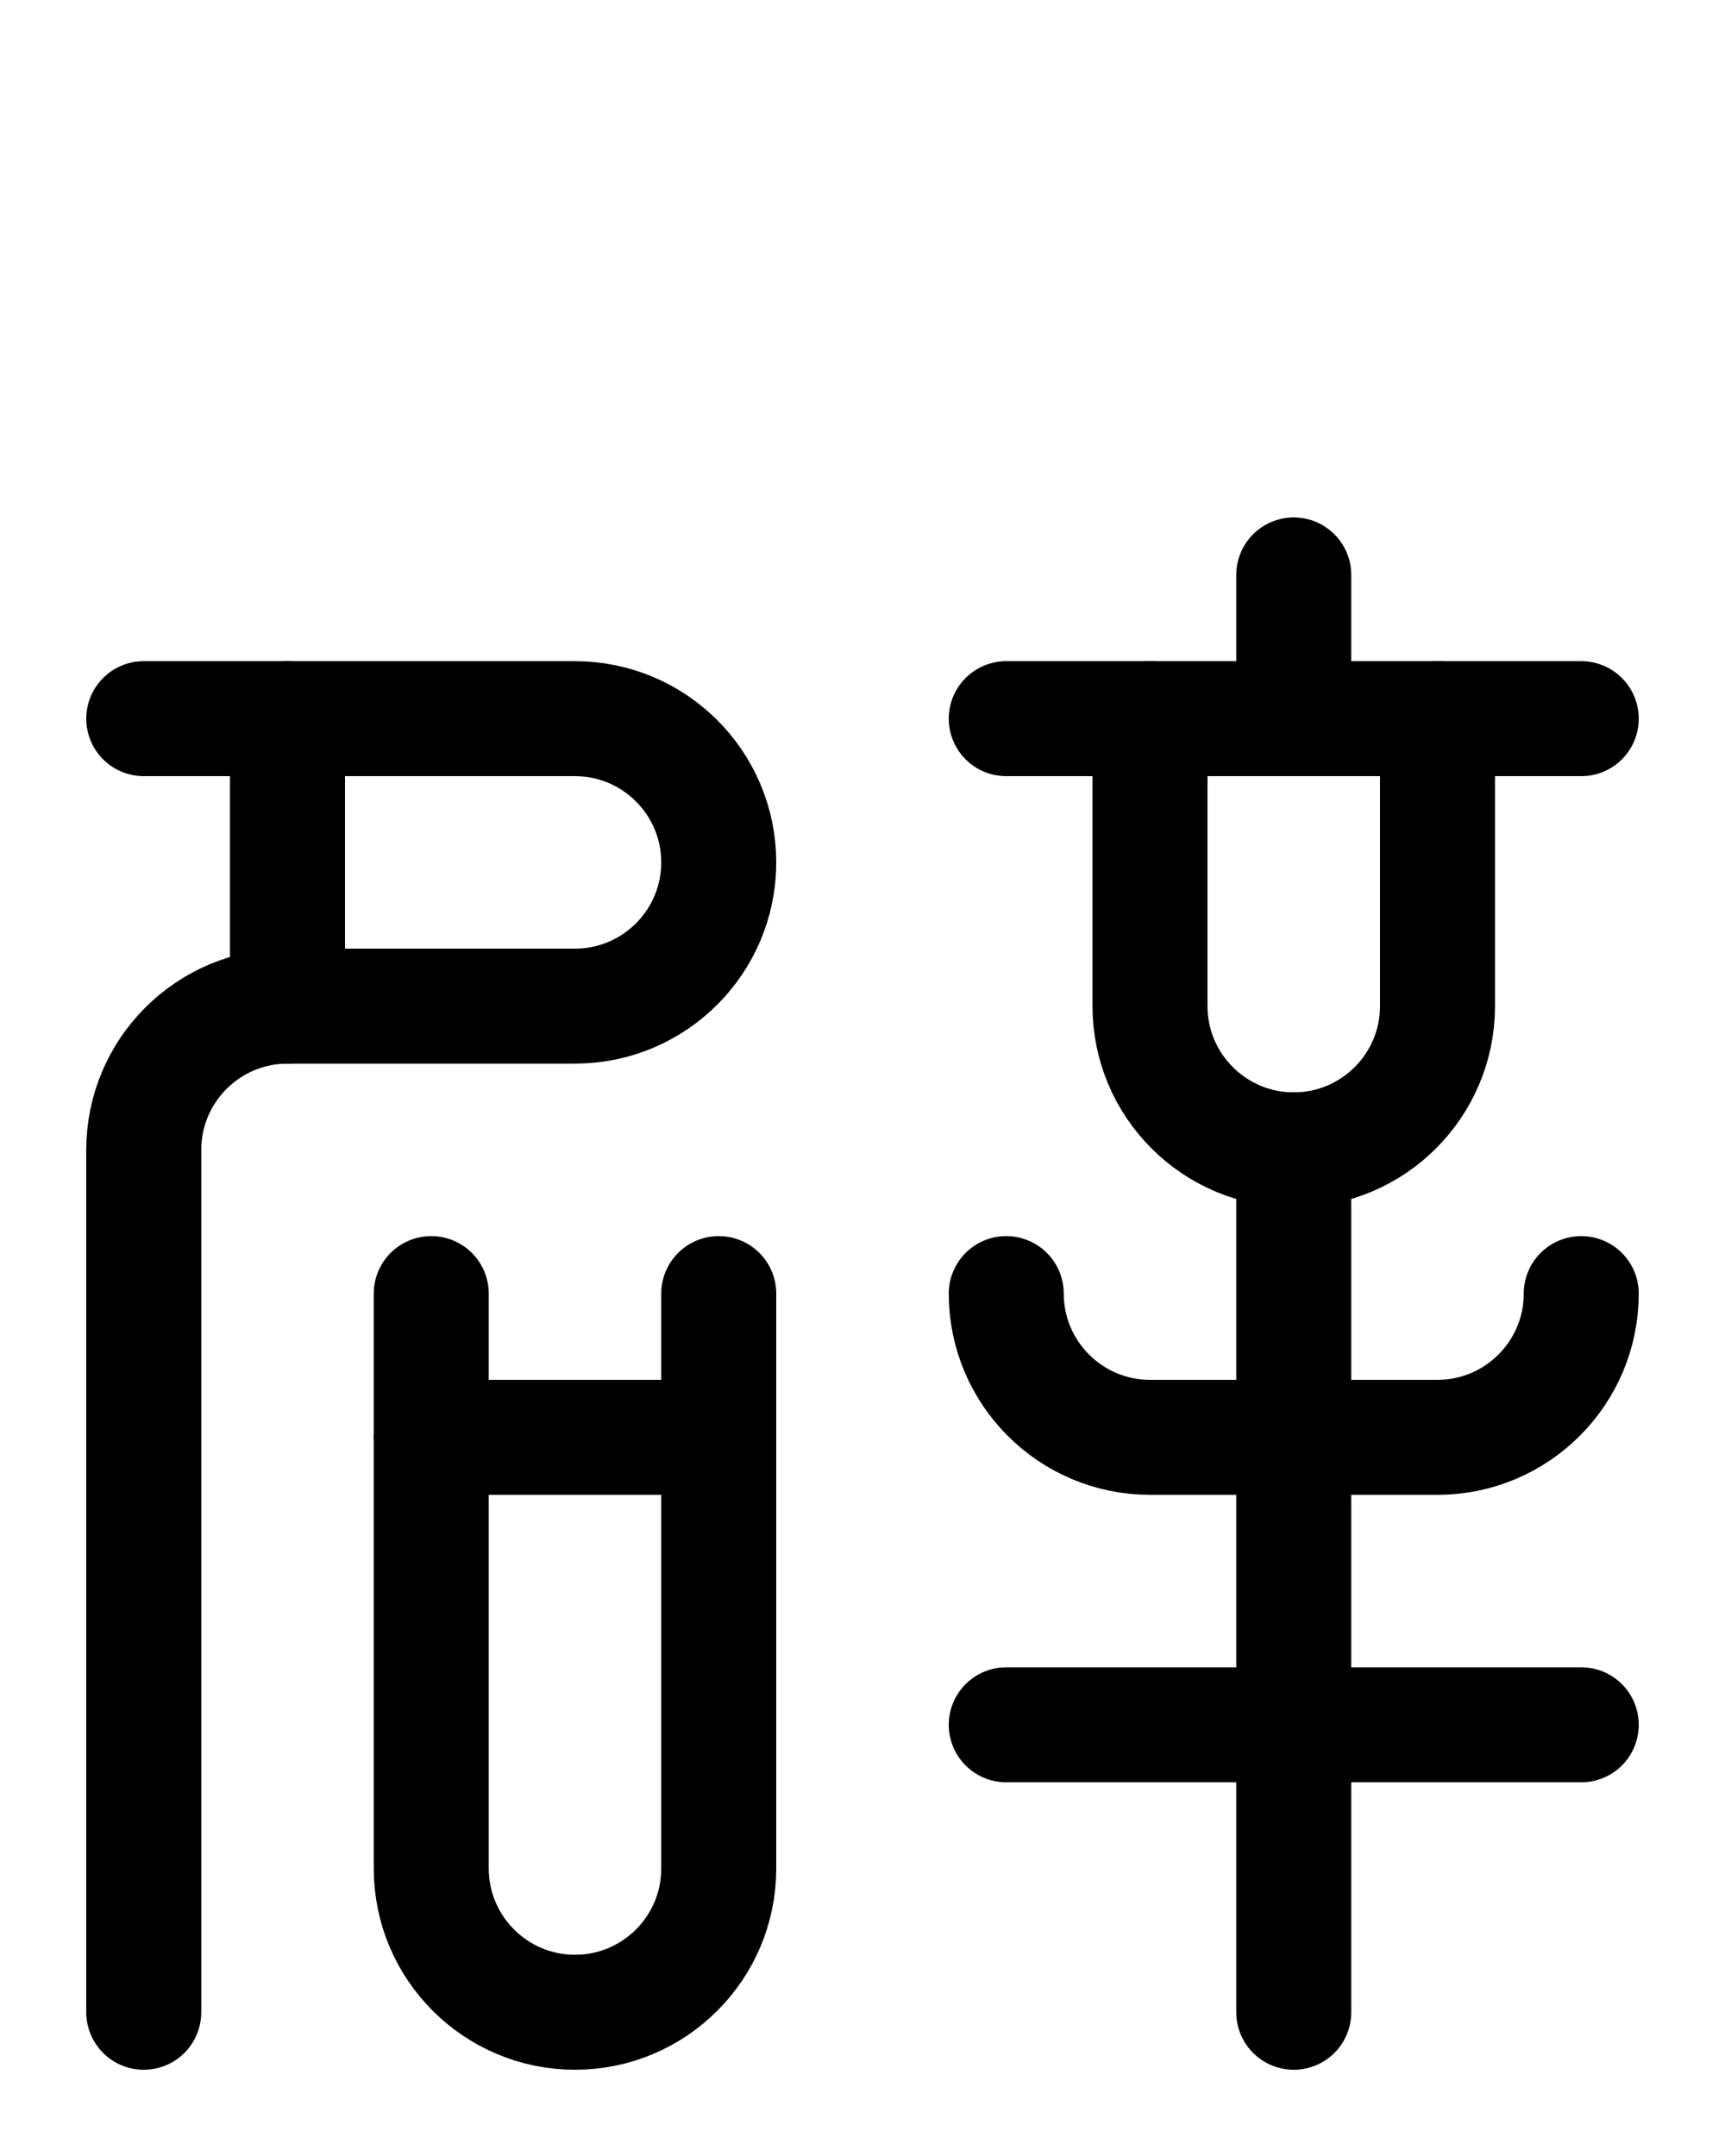 <?xml version="1.0" encoding="utf-8"?>
<!-- Generator: Adobe Illustrator 26.0.0, SVG Export Plug-In . SVG Version: 6.00 Build 0)  -->
<svg version="1.1" id="图层_1" xmlns="http://www.w3.org/2000/svg" xmlns:xlink="http://www.w3.org/1999/xlink" x="0px" y="0px"
	 viewBox="0 0 720 900" style="enable-background:new 0 0 720 900;" xml:space="preserve">
<style type="text/css">
	.st0{fill:none;stroke:#000000;stroke-width:48;stroke-linecap:round;stroke-linejoin:round;stroke-miterlimit:10;}
</style>
<path class="st0" d="M60,300h180c33.1,0,60,26.9,60,60v0c0,33.1-26.9,60-60,60H120c-33.1,0-60,26.9-60,60l0,360"/>
<path class="st0" d="M180,540v240c0,33.1,26.9,60,60,60l0,0c33.1,0,60-26.9,60-60V540"/>
<line class="st0" x1="180" y1="600" x2="300" y2="600"/>
<line class="st0" x1="120" y1="300" x2="120" y2="420"/>
<line class="st0" x1="540" y1="240" x2="540" y2="300"/>
<line class="st0" x1="420" y1="300" x2="660" y2="300"/>
<path class="st0" d="M420,540c0,33.1,26.9,60,60,60h120c33.1,0,60-26.9,60-60"/>
<path class="st0" d="M480,300v120c0,33.1,26.9,60,60,60l0,0c33.1,0,60-26.9,60-60V300"/>
<line class="st0" x1="420" y1="720" x2="660" y2="720"/>
<line class="st0" x1="540" y1="480" x2="540" y2="840"/>
</svg>
